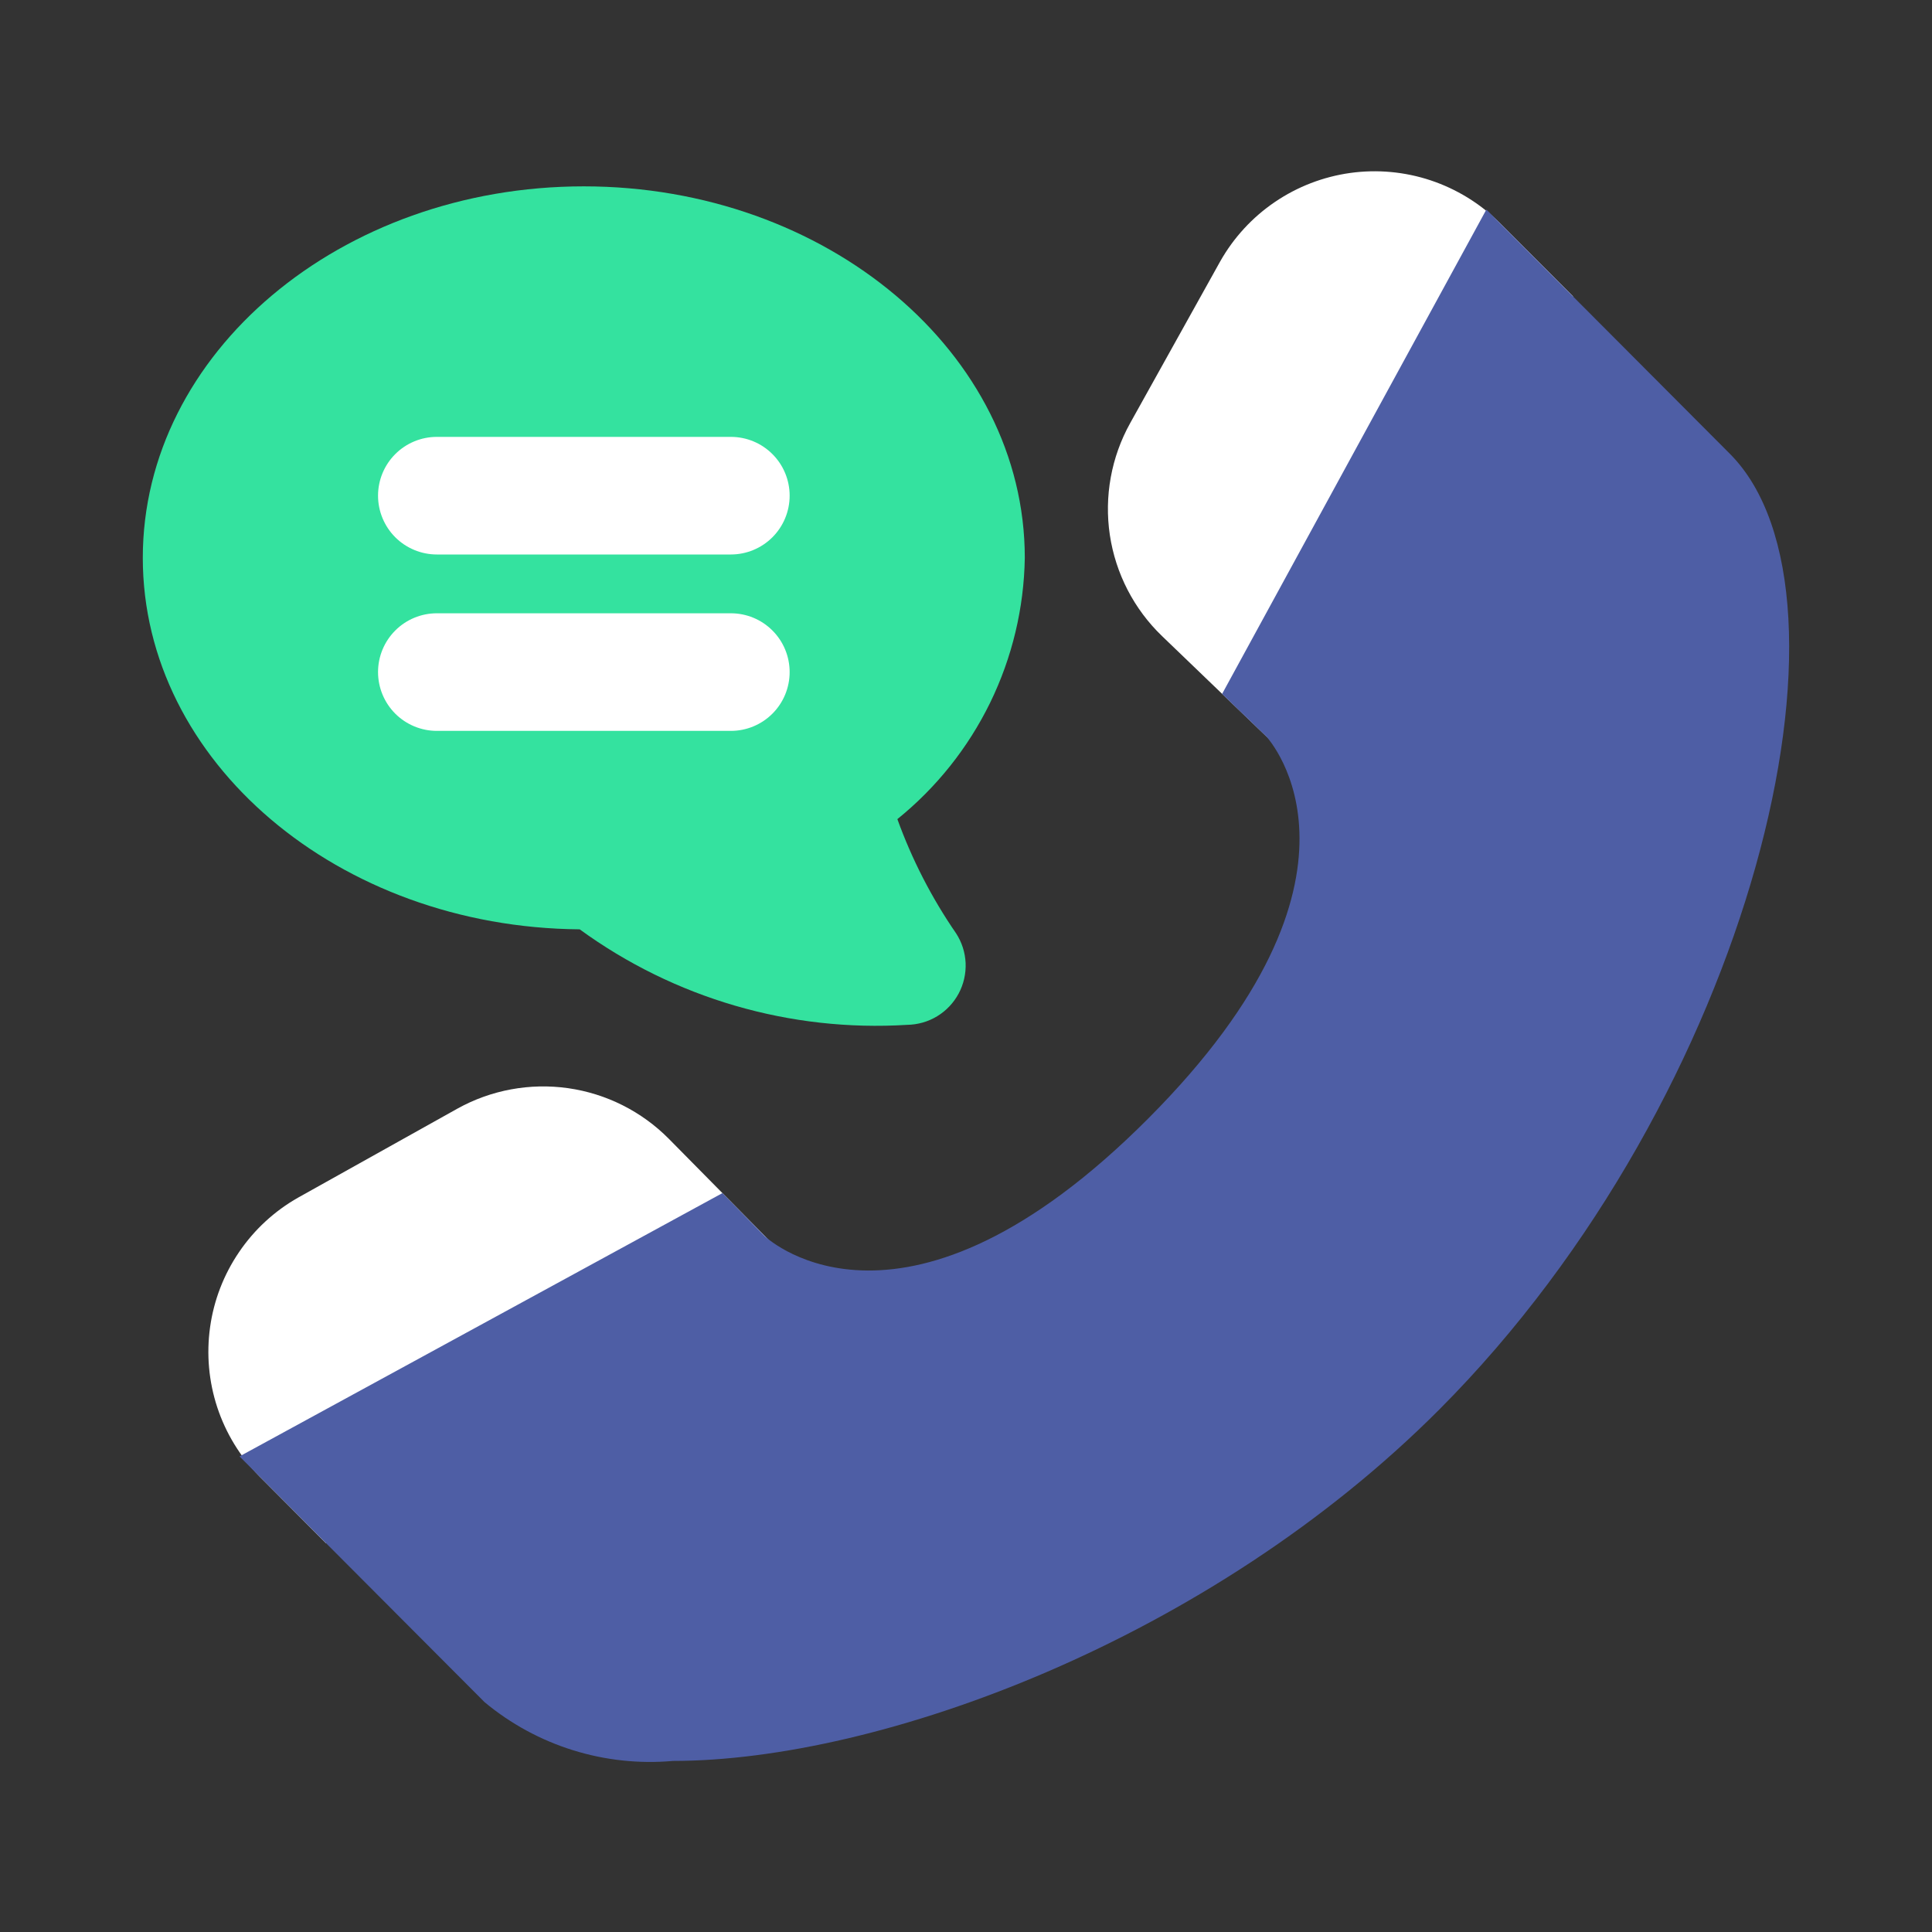 <svg width="46" height="46" viewBox="0 0 46 46" fill="none" xmlns="http://www.w3.org/2000/svg">
<rect x="0" y="0" width="46" height="46" fill="#333333" stroke="none"/>
<path d="M13.9 4.437C19.69 4.437 24.4 8.406 24.4 13.283C24.381 14.479 24.099 15.656 23.575 16.731C23.05 17.805 22.296 18.752 21.366 19.503C21.714 20.466 22.184 21.381 22.765 22.224C22.902 22.435 22.98 22.68 22.991 22.931C23.001 23.183 22.944 23.434 22.825 23.656C22.706 23.878 22.53 24.065 22.314 24.196C22.099 24.327 21.852 24.397 21.6 24.401C18.815 24.574 16.057 23.77 13.802 22.127C8.056 22.082 3.4 18.131 3.4 13.283C3.4 8.406 8.109 4.437 13.9 4.437Z" fill="#34E29F"/>
<path d="M10.401 13.202H17.401C17.773 13.202 18.129 13.054 18.391 12.792C18.654 12.529 18.801 12.173 18.801 11.802C18.801 11.43 18.654 11.074 18.391 10.812C18.129 10.549 17.773 10.402 17.401 10.402H10.401C10.03 10.402 9.674 10.549 9.411 10.812C9.149 11.074 9.001 11.43 9.001 11.802C9.001 12.173 9.149 12.529 9.411 12.792C9.674 13.054 10.03 13.202 10.401 13.202ZM10.401 17.402H17.401C17.773 17.402 18.129 17.254 18.391 16.992C18.654 16.729 18.801 16.373 18.801 16.002C18.801 15.63 18.654 15.274 18.391 15.012C18.129 14.749 17.773 14.602 17.401 14.602H10.401C10.03 14.602 9.674 14.749 9.411 15.012C9.149 15.274 9.001 15.63 9.001 16.002C9.001 16.373 9.149 16.729 9.411 16.992C9.674 17.254 10.03 17.402 10.401 17.402ZM27.669 15.146L31.193 18.534L37.454 7.057L35.698 5.297C35.236 4.841 34.676 4.498 34.06 4.293C33.445 4.089 32.79 4.029 32.148 4.118C31.505 4.208 30.892 4.444 30.355 4.809C29.819 5.173 29.373 5.657 29.054 6.221L26.909 10.074C26.458 10.885 26.288 11.822 26.425 12.74C26.563 13.657 27 14.503 27.669 15.146ZM6.17 35.144L7.765 36.746L19.249 30.482L15.924 27.114C15.278 26.462 14.436 26.039 13.527 25.909C12.618 25.78 11.691 25.951 10.889 26.397L7.099 28.514C6.536 28.833 6.054 29.277 5.691 29.813C5.327 30.348 5.091 30.959 5.002 31.6C4.912 32.241 4.971 32.894 5.173 33.508C5.376 34.123 5.717 34.682 6.17 35.144Z" fill="white"/>
<path d="M5.703 34.676L11.537 40.527C12.788 41.568 14.401 42.071 16.022 41.927C20.945 41.927 28.793 39.053 34.27 33.559C41.754 26.054 44.559 14.183 41.186 10.803L35.39 4.989L29.097 16.523L30.148 17.533C30.238 17.631 33.109 20.844 27.337 26.633C21.566 32.421 18.345 29.558 18.209 29.433L17.201 28.407L5.703 34.676Z" fill="#4E5EA5"/>
</svg>
